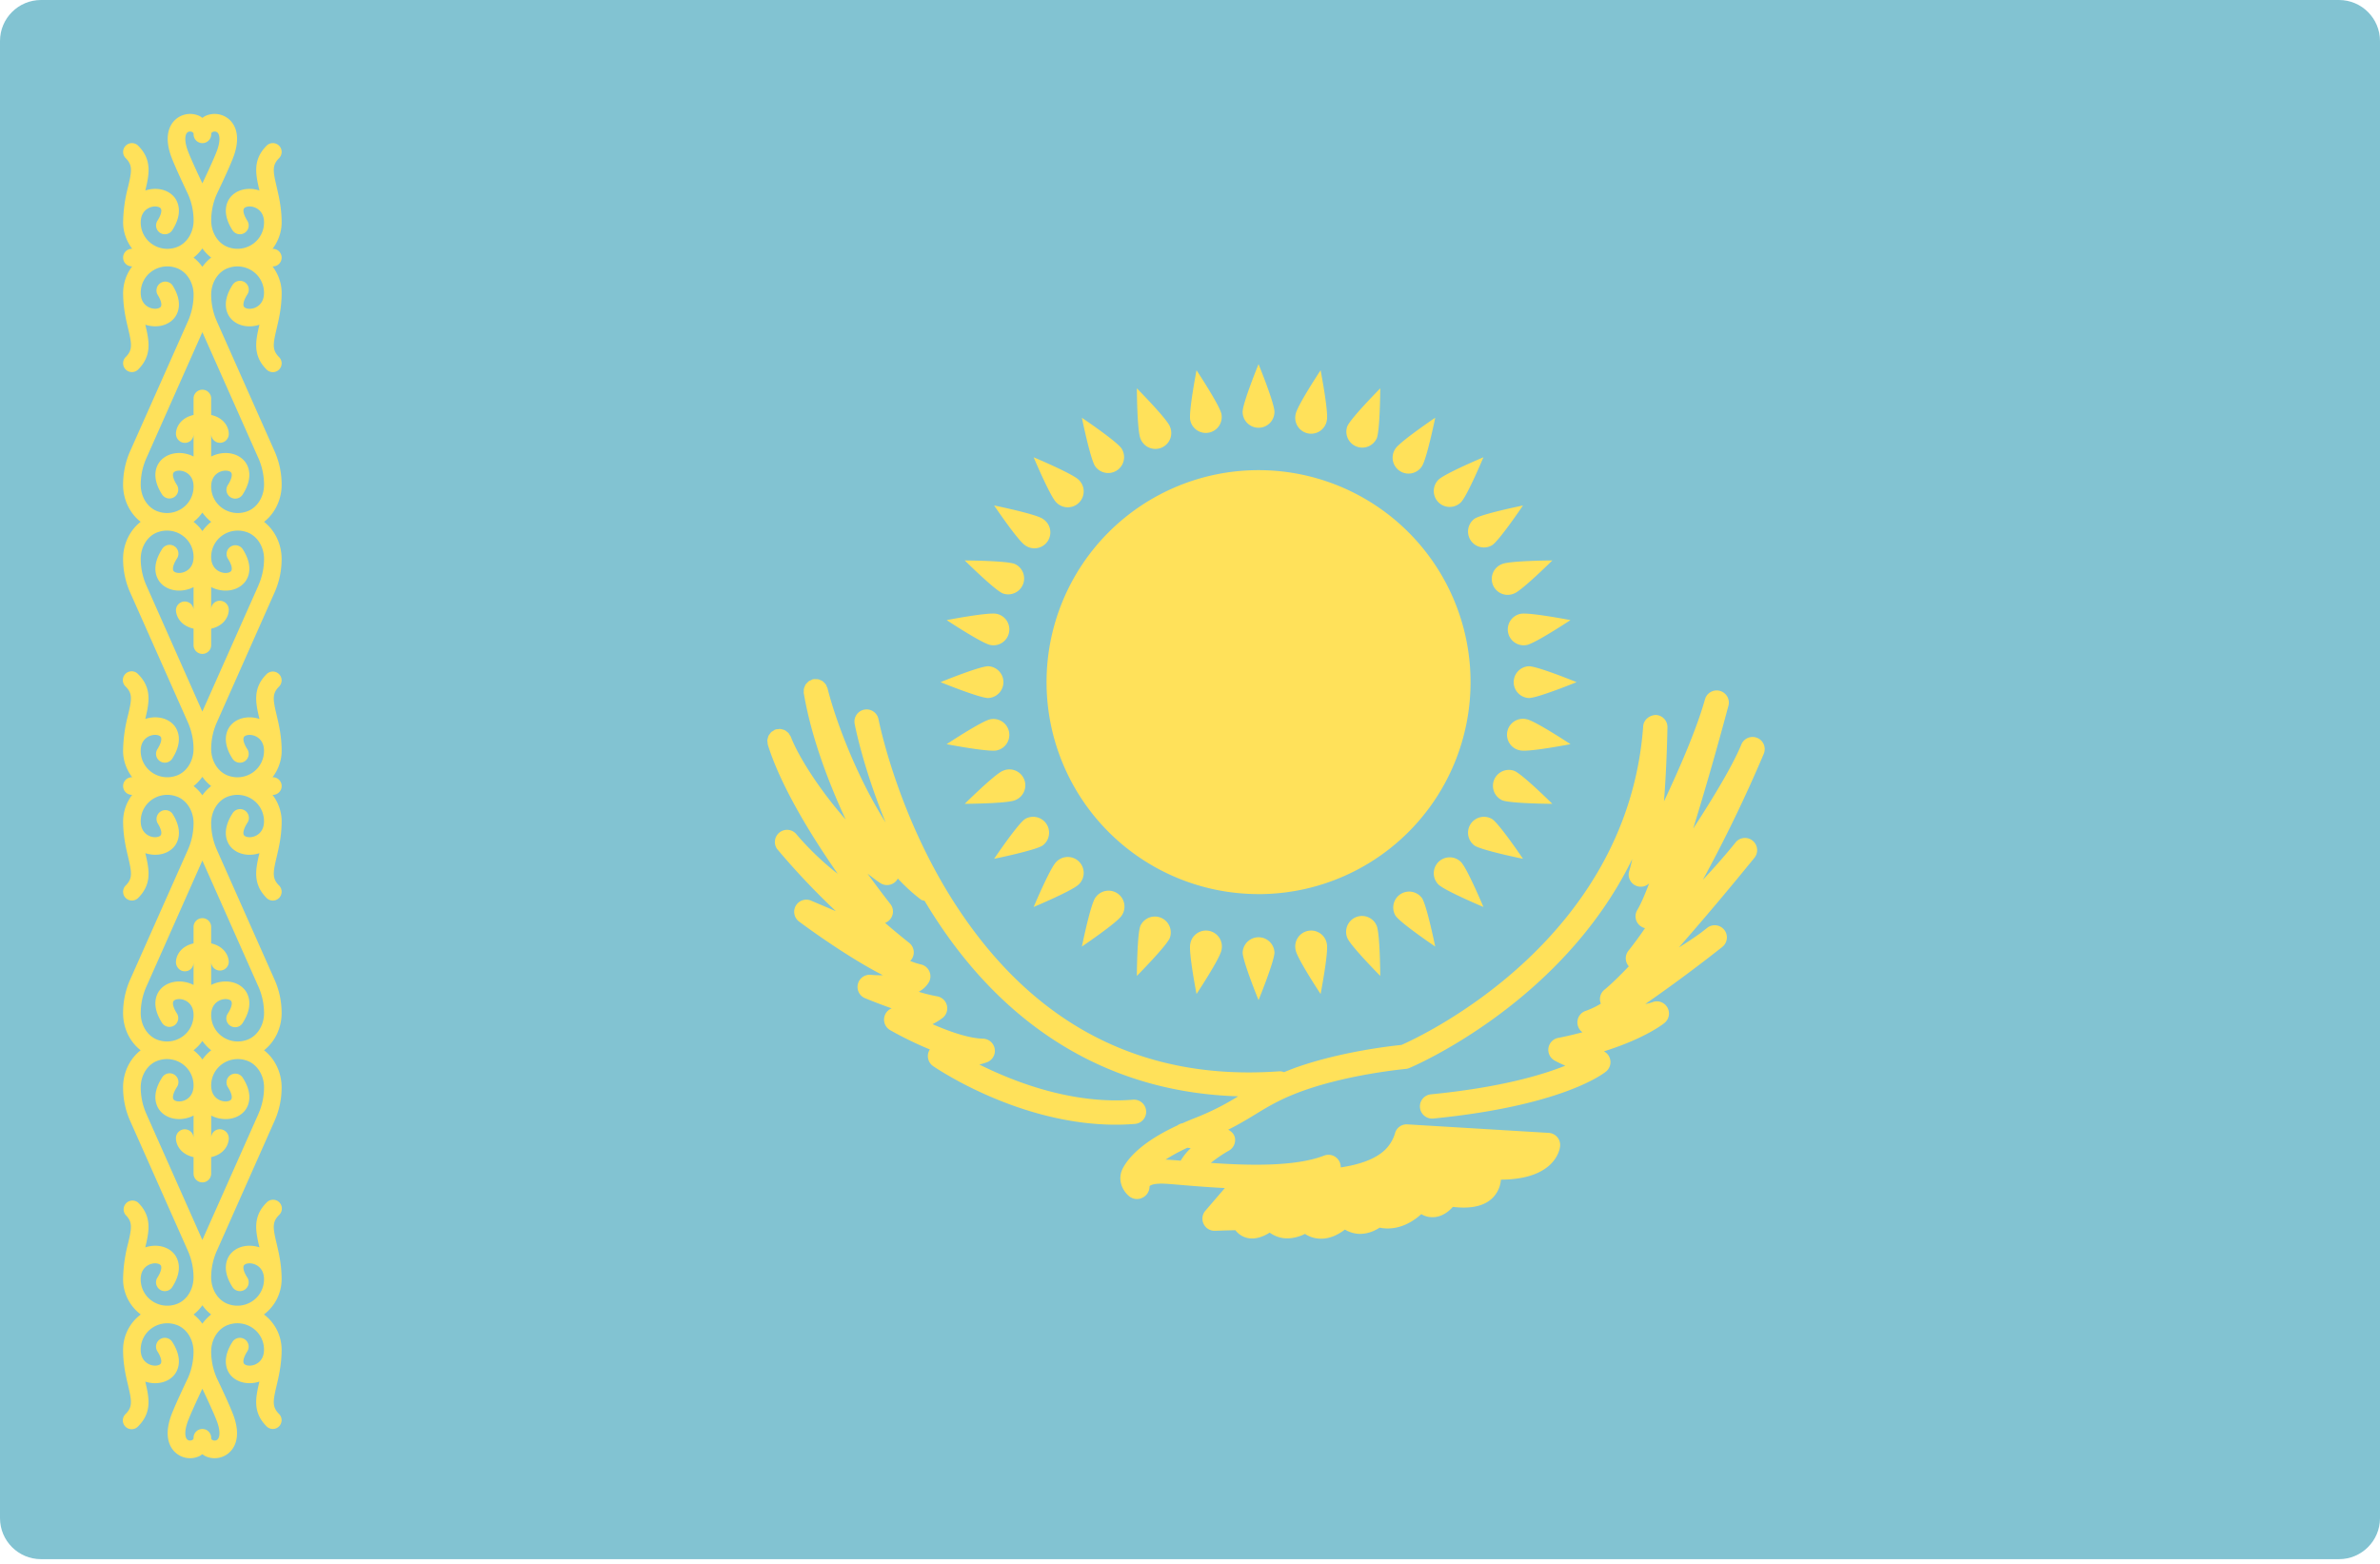<svg width="70" height="46" fill="none" xmlns="http://www.w3.org/2000/svg"><path d="M68.793 0H1.207C.54 0 0 .54 0 1.207v43.448c0 .666.54 1.207 1.207 1.207h67.586c.667 0 1.207-.54 1.207-1.207V1.207C70 .54 69.46 0 68.793 0z" fill="#82C3D2"/><path d="M8.137 5.492c-.11-.462-.136-.633.071-.84a.259.259 0 10-.366-.367c-.42.42-.32.857-.211 1.318-.331-.108-.675-.028-.859.205-.091.115-.268.44.063.959a.259.259 0 10.437-.278c-.124-.196-.128-.316-.093-.36.04-.052.168-.08.301-.032.086.03.286.133.286.444a.77.77 0 01-.316.626.792.792 0 01-.712.112c-.31-.094-.526-.42-.526-.793 0-.267.057-.537.162-.773.016-.035.412-.855.514-1.16.202-.605-.003-.91-.143-1.036a.648.648 0 00-.696-.11c-.036.016-.065.039-.096.06-.031-.022-.061-.044-.097-.06a.648.648 0 00-.696.11c-.14.127-.345.43-.143 1.035.102.306.498 1.126.51 1.154.11.243.167.513.167.78 0 .373-.217.699-.527.794a.79.79 0 01-.712-.113.77.77 0 01-.316-.626c0-.311.2-.414.286-.444.134-.047.26-.02.301.032.035.044.031.165-.093.36a.259.259 0 10.437.278c.33-.519.154-.843.063-.96-.184-.232-.528-.312-.859-.204.11-.461.21-.897-.21-1.317a.259.259 0 10-.367.366c.207.207.18.378.071.84a4.338 4.338 0 00-.147 1.049c0 .283.1.555.267.777H3.88a.259.259 0 100 .518h.008a1.296 1.296 0 00-.267.778c0 .426.081.771.147 1.048.11.463.136.633-.071.84a.259.259 0 10.366.367c.42-.42.32-.856.211-1.318.331.108.675.028.859-.204.091-.116.268-.44-.063-.96a.26.26 0 00-.437.279c.124.195.128.316.093.36-.04.051-.167.078-.3.032-.087-.03-.287-.133-.287-.445a.77.77 0 01.316-.625.79.79 0 01.712-.113c.31.095.527.421.527.794 0 .267-.058.536-.166.78L3.83 13.266c-.14.314-.21.648-.21.991 0 .442.2.846.517 1.092-.316.246-.517.65-.517 1.092 0 .344.07.677.21.99l1.697 3.818c.108.244.165.513.165.78 0 .373-.216.7-.526.794a.788.788 0 01-.712-.113.77.77 0 01-.316-.625c0-.312.2-.415.286-.445.133-.047.26-.02.301.032.035.044.031.165-.093.36a.259.259 0 10.437.278c.33-.518.154-.843.063-.96-.185-.231-.528-.311-.859-.203.109-.462.209-.898-.211-1.318a.259.259 0 10-.366.366c.207.207.18.378.07.84a4.348 4.348 0 00-.146 1.05c0 .283.1.554.267.777H3.88a.259.259 0 100 .518h.008a1.295 1.295 0 00-.267.777c0 .426.081.772.147 1.049.109.463.136.633-.071.84a.259.259 0 10.366.367c.42-.42.32-.857.211-1.318.331.108.675.028.859-.204.091-.116.268-.441-.063-.96a.26.26 0 00-.437.278c.124.196.128.316.093.36-.04.052-.168.08-.301.033-.086-.03-.286-.134-.286-.445a.77.77 0 01.316-.626.79.79 0 01.712-.112c.31.094.526.42.526.793 0 .267-.057.537-.165.78L3.83 28.81c-.14.314-.21.648-.21.991 0 .442.2.846.517 1.092-.316.246-.517.65-.517 1.092 0 .344.07.677.21.99l1.697 3.818c.108.244.165.513.165.78 0 .373-.216.7-.526.794a.79.79 0 01-.712-.113.77.77 0 01-.316-.625c0-.312.2-.415.286-.445.133-.047.26-.02.301.032.035.044.031.165-.093.36a.259.259 0 10.437.278c.33-.518.154-.843.063-.96-.185-.232-.528-.312-.859-.203.109-.462.209-.898-.211-1.318a.26.26 0 00-.366.366c.207.207.18.378.07.84a4.348 4.348 0 00-.146 1.05c0 .405.194.792.52 1.035a1.3 1.3 0 00-.52 1.037c0 .426.081.771.147 1.049.109.462.136.633-.071.84a.259.259 0 10.366.366c.42-.42.32-.856.211-1.317.331.107.675.027.859-.205.091-.115.268-.44-.063-.959a.259.259 0 10-.437.278c.124.195.128.316.093.36-.04.052-.168.079-.301.032-.086-.03-.286-.133-.286-.444a.77.77 0 01.316-.626.792.792 0 01.712-.113c.31.095.526.421.526.794 0 .267-.057.536-.162.773-.016.035-.412.855-.514 1.16-.202.605.003.91.143 1.036a.64.64 0 00.696.11c.036-.016.065-.039.096-.06.032.022.061.044.097.06a.64.64 0 00.696-.11c.14-.127.345-.43.143-1.035-.102-.306-.497-1.126-.51-1.154a1.935 1.935 0 01-.166-.78c0-.373.216-.7.526-.794a.79.79 0 01.712.113.77.77 0 01.316.625c0 .312-.2.415-.286.445-.133.047-.26.02-.301-.032-.035-.044-.031-.165.093-.36a.259.259 0 10-.437-.278c-.33.518-.154.843-.063.96.185.231.528.311.859.203-.109.462-.209.898.211 1.318a.258.258 0 00.366 0 .259.259 0 000-.366c-.207-.207-.18-.378-.07-.84.065-.278.146-.623.146-1.05a1.3 1.3 0 00-.52-1.036 1.3 1.3 0 00.52-1.036c0-.426-.081-.772-.147-1.049-.109-.462-.136-.633.071-.84a.259.259 0 10-.366-.366c-.42.42-.32.856-.21 1.317-.332-.108-.675-.028-.86.205-.09.115-.267.44.064.959a.259.259 0 10.437-.278c-.125-.196-.129-.316-.094-.36.041-.052.168-.079.301-.032.086.03.286.133.286.444a.77.77 0 01-.316.626.79.79 0 01-.712.113c-.31-.095-.526-.421-.526-.794 0-.267.057-.537.166-.78l1.696-3.818c.14-.313.21-.647.21-.99 0-.442-.2-.846-.517-1.092.316-.247.517-.65.517-1.092 0-.344-.07-.677-.21-.99l-1.696-3.818a1.935 1.935 0 01-.166-.78c0-.373.216-.7.526-.794a.791.791 0 01.712.113.77.77 0 01.316.625c0 .312-.2.415-.286.445-.133.047-.26.02-.3-.032-.036-.044-.032-.165.092-.36a.259.259 0 10-.436-.278c-.331.519-.155.843-.063.96.184.231.527.311.858.204-.109.46-.209.897.211 1.317a.258.258 0 00.367 0 .259.259 0 000-.366c-.208-.207-.18-.378-.071-.84.065-.278.147-.623.147-1.05 0-.283-.1-.554-.268-.776h.009a.259.259 0 100-.519h-.009c.168-.222.268-.493.268-.777 0-.426-.082-.772-.147-1.049-.11-.462-.137-.633.07-.84a.259.259 0 10-.366-.367c-.42.42-.32.857-.21 1.318-.332-.107-.675-.028-.86.205-.09.115-.267.44.064.959a.259.259 0 10.437-.278c-.125-.195-.128-.316-.094-.36.041-.052.168-.079.302-.032.086.03.285.133.285.444a.77.77 0 01-.315.626.792.792 0 01-.713.113c-.31-.095-.526-.422-.526-.794 0-.267.057-.537.166-.78l1.696-3.818c.14-.313.21-.647.21-.99 0-.442-.2-.846-.517-1.092.317-.247.518-.65.518-1.092 0-.344-.071-.677-.21-.99L6.377 9.45a1.935 1.935 0 01-.166-.78c0-.373.216-.7.526-.794a.791.791 0 01.713.113.77.77 0 01.315.625c0 .312-.2.415-.285.445-.133.047-.26.02-.302-.032-.034-.044-.03-.165.093-.36a.259.259 0 10-.436-.279c-.331.52-.155.844-.063.96.184.232.527.312.858.204-.108.462-.209.898.211 1.318a.258.258 0 00.367 0 .259.259 0 000-.366c-.208-.208-.18-.378-.071-.84.065-.278.147-.624.147-1.05 0-.283-.1-.554-.268-.777h.009a.259.259 0 100-.518h-.009c.168-.223.268-.494.268-.777-.001-.427-.083-.773-.148-1.05zM5.508 4.388c-.092-.276-.06-.433 0-.489.04-.037.1-.036.139-.018.047.02.047.053.047.07a.259.259 0 10.518 0c0-.017 0-.05.046-.07a.13.13 0 01.138.018c.061.056.093.213.001.49-.067.2-.31.72-.444 1.004-.133-.277-.378-.803-.445-1.005zm.444 10.69c.075.1.159.195.261.271-.102.077-.186.17-.26.272a1.281 1.281 0 00-.261-.272c.102-.077.186-.17.26-.272zm0 15.543c.075.101.159.195.261.272-.102.077-.186.17-.26.271a1.281 1.281 0 00-.261-.271 1.28 1.28 0 00.26-.272zm.445 11.233c.092.276.06.434-.001.489-.04.037-.1.035-.138.018-.047-.02-.047-.053-.047-.07a.259.259 0 10-.518 0c0 .017 0 .05-.047.07-.038.017-.098.019-.138-.018-.06-.056-.092-.213 0-.489.067-.2.309-.722.444-1.005.132.277.377.803.445 1.005zm-.186-3.19a1.286 1.286 0 00-.259.272 1.286 1.286 0 00-.258-.271c.098-.076.185-.168.258-.271.074.103.16.195.259.27zm1.39-5.899l-1.649 3.707-1.647-3.707a1.935 1.935 0 01-.166-.78c0-.373.216-.7.526-.794a.791.791 0 01.712.113.77.77 0 01.316.625c0 .312-.2.415-.286.445-.133.046-.26.02-.301-.033-.035-.044-.031-.164.093-.36a.259.259 0 10-.436-.278c-.331.52-.155.844-.063.96.187.237.54.318.877.2a.912.912 0 00.116-.05v.656a.259.259 0 00-.518.015c0 .169.118.462.518.552v.484a.259.259 0 10.518 0v-.484c.4-.09.518-.383.518-.552a.266.266 0 00-.258-.268.251.251 0 00-.259.25v.002-.654c.038.02.077.036.115.05.338.117.69.036.878-.2.091-.117.268-.442-.063-.96a.259.259 0 10-.437.278c.125.195.128.316.093.36-.04.052-.168.079-.3.032-.087-.03-.287-.133-.287-.445a.77.77 0 01.316-.625.79.79 0 01.712-.113c.31.095.527.421.527.794 0 .266-.057.536-.166.78zm0-3.744c.107.244.165.513.165.78 0 .373-.217.7-.526.794a.79.79 0 01-.713-.113.77.77 0 01-.316-.625c0-.312.2-.415.286-.445.134-.047.26-.02.302.032.034.044.03.165-.093.36a.259.259 0 10.436.278c.33-.518.154-.843.063-.96-.188-.236-.54-.316-.878-.2a.942.942 0 00-.116.05v-.655a.26.26 0 00.518-.015c0-.169-.118-.462-.518-.553v-.483a.259.259 0 10-.518 0v.483c-.4.091-.518.384-.518.553 0 .143.116.268.259.268a.251.251 0 00.258-.25l.001-.002v.654a.926.926 0 00-.115-.05c-.338-.116-.69-.036-.878.2-.092.117-.268.441.063.96a.259.259 0 10.437-.278c-.125-.195-.129-.316-.094-.36.04-.052.168-.079.302-.032.086.03.285.133.285.445a.77.77 0 01-.315.625.79.79 0 01-.713.113c-.31-.095-.526-.421-.526-.794 0-.267.057-.536.166-.78l1.647-3.708L7.6 29.021zm-1.39-5.9a1.285 1.285 0 00-.259.271 1.284 1.284 0 00-.258-.27c.098-.077.185-.169.258-.272.074.103.16.195.259.271zm1.39-5.9L5.951 20.93 4.305 17.22a1.935 1.935 0 01-.166-.78c0-.373.216-.7.526-.794a.79.79 0 01.712.113.77.77 0 01.316.625c0 .312-.2.415-.286.445-.133.047-.26.02-.301-.032-.035-.044-.031-.165.093-.36a.259.259 0 10-.436-.278c-.331.518-.155.843-.063.96.187.236.54.317.877.2a.913.913 0 00.116-.05v.655a.26.26 0 00-.518.015c0 .169.118.462.518.552v.484a.259.259 0 10.518 0v-.483c.4-.091.518-.384.518-.553a.266.266 0 00-.258-.268.251.251 0 00-.26.252v-.654c.039.02.078.036.116.05.338.117.69.036.878-.201.091-.116.268-.44-.063-.96a.259.259 0 10-.437.279c.125.195.128.316.093.36-.04.052-.168.08-.3.032-.087-.03-.287-.133-.287-.445a.77.77 0 01.316-.625.792.792 0 01.712-.113c.31.095.527.421.527.794 0 .267-.057.536-.166.78zm0-3.744c.107.244.165.514.165.78 0 .373-.217.7-.526.794a.79.79 0 01-.713-.113.77.77 0 01-.316-.625c0-.312.2-.415.286-.445.134-.046.26-.02.302.032.034.045.03.165-.093.36a.259.259 0 10.436.279c.33-.52.154-.844.063-.96-.188-.237-.54-.318-.878-.2a.913.913 0 00-.116.05v-.656a.259.259 0 00.518-.015c0-.169-.118-.462-.518-.552v-.484a.259.259 0 10-.518 0v.484c-.4.09-.518.383-.518.552 0 .144.116.268.259.268a.251.251 0 00.258-.25l.001-.002v.654a.926.926 0 00-.115-.05c-.338-.117-.69-.036-.878.201-.092.116-.268.44.063.96a.259.259 0 10.437-.278c-.125-.196-.129-.317-.094-.36.04-.053.168-.08.302-.033.086.03.285.133.285.445a.77.77 0 01-.315.625.79.79 0 01-.713.113c-.31-.095-.526-.421-.526-.794 0-.267.057-.536.166-.78L5.952 9.77 7.6 13.477zm-1.907-5.9c.098-.076.185-.167.258-.27.073.103.16.194.259.27a1.286 1.286 0 00-.259.271 1.28 1.28 0 00-.258-.27zM37.016 26.3a6.235 6.235 0 100-12.471 6.235 6.235 0 000 12.47zM37.484 12.114a.468.468 0 01-.936 0c0-.258.468-1.403.468-1.403s.468 1.145.468 1.403zM36.549 28.015a.468.468 0 01.935 0c0 .258-.468 1.403-.468 1.403s-.467-1.145-.467-1.403zM44.967 20.532a.468.468 0 010-.935c.258 0 1.403.468 1.403.468s-1.145.467-1.403.467zM29.066 19.597a.468.468 0 010 .935c-.259 0-1.403-.467-1.403-.467s1.144-.468 1.403-.468zM42.969 14.774a.468.468 0 01-.662-.662c.183-.183 1.323-.661 1.323-.661s-.478 1.14-.661 1.323zM31.064 25.355a.468.468 0 11.661.662c-.183.183-1.323.661-1.323.661s.479-1.14.662-1.323zM42.307 26.017a.468.468 0 11.662-.662c.183.183.661 1.323.661 1.323s-1.14-.479-1.323-.661zM31.725 14.112a.468.468 0 11-.661.662c-.183-.183-.662-1.323-.662-1.323s1.14.479 1.323.661zM34.406 12.54a.468.468 0 11-.864.358c-.099-.239-.105-1.475-.105-1.475s.87.879.97 1.117zM39.627 27.589a.467.467 0 11.864-.358c.099.239.105 1.475.105 1.475s-.87-.878-.969-1.117zM44.54 17.454a.468.468 0 11-.358-.864c.24-.099 1.475-.105 1.475-.105s-.878.87-1.117.97zM29.492 22.675a.468.468 0 11.358.864c-.239.099-1.476.105-1.476.105s.88-.87 1.118-.97zM40.49 12.898a.468.468 0 01-.864-.357c.1-.239.97-1.118.97-1.118s-.006 1.237-.105 1.475zM33.542 27.231a.468.468 0 01.864.358c-.099.239-.969 1.117-.969 1.117s.006-1.236.105-1.475zM44.182 23.539a.468.468 0 01.358-.864c.239.098 1.117.969 1.117.969s-1.236-.006-1.475-.105zM29.85 16.59a.468.468 0 01-.358.864c-.239-.099-1.117-.969-1.117-.969s1.236.006 1.475.105zM35.924 12.176a.467.467 0 11-.917.182c-.05-.253.185-1.467.185-1.467s.682 1.031.732 1.285zM38.109 27.953a.468.468 0 11.917-.182c.05.253-.185 1.467-.185 1.467s-.682-1.031-.732-1.285zM44.905 18.972a.467.467 0 11-.182-.917c.253-.05 1.467.185 1.467.185s-1.032.682-1.285.732zM29.127 21.157a.467.467 0 11.183.917c-.254.05-1.468-.184-1.468-.184s1.032-.683 1.285-.733zM41.822 13.714a.468.468 0 11-.778-.52c.144-.215 1.169-.907 1.169-.907s-.248 1.212-.391 1.427zM32.21 26.415a.468.468 0 11.778.52c-.143.215-1.168.907-1.168.907s.247-1.212.39-1.427zM43.367 24.87a.468.468 0 01.52-.777c.215.143.907 1.168.907 1.168s-1.212-.247-1.427-.39zM30.666 15.259a.468.468 0 11-.52.777c-.215-.143-.907-1.168-.907-1.168s1.212.247 1.427.39zM32.988 13.194a.468.468 0 01-.778.52c-.143-.215-.39-1.426-.39-1.426s1.025.691 1.168.906zM41.045 26.935a.468.468 0 01.777-.52c.144.215.39 1.427.39 1.427s-1.024-.692-1.167-.907zM43.887 16.036a.468.468 0 01-.52-.777c.215-.144 1.426-.39 1.426-.39s-.691 1.024-.906 1.167zM30.146 24.093a.468.468 0 01.52.777c-.215.144-1.427.391-1.427.391s.692-1.025.907-1.168zM39.026 12.358a.468.468 0 11-.917-.182c.05-.254.732-1.285.732-1.285s.235 1.214.185 1.467zM35.007 27.771a.468.468 0 11.917.182c-.05.254-.732 1.285-.732 1.285s-.236-1.213-.185-1.467zM44.723 22.074a.468.468 0 11.182-.917c.253.05 1.285.732 1.285.732s-1.214.236-1.467.185zM29.31 18.055a.467.467 0 11-.182.917c-.254-.05-1.285-.732-1.285-.732s1.214-.236 1.467-.185z" fill="#FFE15A"/><path d="M51.684 21.705a.357.357 0 00-.468.193l-.02.05c-.27.631-.83 1.554-1.395 2.422a101.584 101.584 0 001.04-3.629.358.358 0 00-.69-.187c-.245.879-.747 2.036-1.21 3.016.085-1.092.1-2.104.102-2.178a.358.358 0 00-.342-.362c-.182.005-.358.138-.372.331-.458 6.299-6.519 9.116-7.109 9.375-.308.031-1.746.193-3.052.646-.148.052-.274.103-.4.155a.36.36 0 00-.148-.025c-4.007.29-7.2-1.353-9.497-4.874-1.734-2.66-2.278-5.453-2.284-5.48a.357.357 0 10-.702.133c.014.076.253 1.295.91 2.9-.879-1.39-1.492-3.071-1.708-3.947-.004-.017-.015-.03-.022-.047-.01-.025-.018-.05-.033-.07-.01-.016-.025-.027-.037-.04-.02-.021-.038-.041-.062-.057-.014-.009-.03-.013-.044-.02-.026-.012-.052-.025-.082-.03-.02-.004-.04-.002-.062-.002s-.042-.006-.064-.002l-.013.005h-.014c-.019.005-.034.017-.051.025-.022.01-.045.017-.065.03-.019.014-.033.031-.05.047-.015.017-.032.031-.045.05-.012.02-.02.041-.028.063-.009.02-.019.04-.023.063-.005.023-.003.047-.003.071 0 .02-.005.038-.002.058.002.008.005.016.006.025v.001l.001.005c.222 1.304.749 2.655 1.226 3.685-.758-.859-1.39-1.849-1.614-2.435-.007-.017-.02-.029-.028-.044-.014-.024-.025-.048-.043-.067-.013-.014-.029-.023-.043-.035-.022-.018-.042-.035-.067-.047-.017-.008-.034-.01-.051-.016-.027-.008-.052-.016-.08-.018-.022-.002-.044.004-.066.007-.021.002-.041 0-.062.006l-.01.006c-.004.001-.008 0-.012.002-.02.007-.033.022-.05.032-.02.012-.043.022-.06.037-.018.017-.03.036-.044.055-.013.018-.028.034-.038.054-.01.021-.014.044-.02.066-.006.022-.013.043-.015.066-.002.023.004.046.007.07.003.02 0 .04.006.06.39 1.255 1.325 2.748 2.058 3.8-.61-.47-1.06-.98-1.19-1.133l-.042-.05a.358.358 0 00-.554.45 21.66 21.66 0 001.729 1.831l-.725-.308a.357.357 0 00-.354.615c.07.053 1.353 1.01 2.463 1.577a2.82 2.82 0 01-.365-.012.358.358 0 00-.162.687c.027.012.366.151.784.3a.357.357 0 00-.044.64c.037.022.543.312 1.168.569a.358.358 0 00.097.49c.108.074 2.537 1.723 5.374 1.723.186 0 .374-.008.563-.023a.357.357 0 10-.057-.712c-1.782.145-3.499-.524-4.52-1.035a1.79 1.79 0 00.232-.07.358.358 0 00-.127-.69c-.415-.009-.989-.21-1.483-.427.186-.094.296-.183.305-.19a.359.359 0 00-.171-.629 4.538 4.538 0 01-.54-.134.747.747 0 00.307-.295.359.359 0 00-.245-.51c-.093-.02-.199-.055-.313-.1a.358.358 0 00-.032-.536 21.004 21.004 0 01-.706-.585.357.357 0 00.153-.558c-.008-.01-.285-.36-.669-.89.127.098.253.198.38.28a.362.362 0 00.442-.044.358.358 0 00.068-.093c.217.232.445.442.684.622.031.023.069.023.104.035.101.17.207.34.318.51 2.171 3.342 5.233 5.131 8.905 5.239a7.58 7.58 0 01-1.286.644c-.127.05-.24.099-.352.148a.338.338 0 00-.148.064c-1.014.47-1.434.934-1.605 1.259-.17.322-.023.653.185.825a.362.362 0 00.393.042.367.367 0 00.206-.337c.014-.016.076-.067.271-.074.142-.012.441.02.79.048.332.028.73.059 1.154.08l-.573.667a.357.357 0 00.283.59c.283-.01.475-.015.6-.017.11.144.246.2.333.223.246.063.49-.035.675-.152.14.1.28.143.39.16.25.033.481-.04.649-.122.173.112.343.14.472.14h.006c.279 0 .523-.135.696-.268.152.091.298.12.411.126.256.009.468-.09.61-.182.503.101.938-.136 1.225-.398a.639.639 0 00.355.09c.255-.01.45-.164.574-.303.571.069.981-.037 1.218-.318a.853.853 0 00.196-.483c1.585-.009 1.729-.874 1.74-.98a.357.357 0 00-.333-.396l-4.156-.25a.354.354 0 00-.37.274c0 .002-.071.267-.293.478-.298.284-.778.435-1.3.514a.36.36 0 00-.485-.349c-.86.334-2.248.292-3.335.216.167-.136.367-.27.528-.359a.358.358 0 00.18-.38c-.021-.11-.101-.187-.198-.237.302-.152.55-.3.785-.443.408-.25.793-.486 1.495-.73 1.355-.47 2.923-.613 2.939-.615a.36.36 0 00.104-.025c.055-.023 4.478-1.876 6.562-6.15-.027.128-.057.247-.089.35a.357.357 0 00.585.368c-.132.347-.25.62-.348.781a.358.358 0 00.227.535c-.161.236-.325.46-.488.664a.358.358 0 00.011.459c-.28.293-.528.535-.717.688a.358.358 0 00-.106.41 2.397 2.397 0 01-.435.209.357.357 0 00-.105.632c-.218.059-.458.116-.718.167a.358.358 0 00-.107.661c.011.007.133.076.32.155-.692.279-1.927.643-3.953.843a.358.358 0 00-.321.39.36.36 0 00.391.322c3.847-.38 5.036-1.344 5.084-1.385.111-.093.155-.244.111-.382a.357.357 0 00-.176-.209c1.23-.387 1.757-.815 1.785-.838a.358.358 0 00.08-.456c-.09-.152-.276-.218-.438-.152a1.42 1.42 0 01-.211.054 45.795 45.795 0 002.269-1.682.357.357 0 00-.452-.555l-.174.136a9.686 9.686 0 01-.653.435 92.879 92.879 0 002.148-2.546l.073-.09a.357.357 0 00-.557-.45v.002l-.089.109c-.282.344-.579.677-.872.989a41.955 41.955 0 001.782-3.683l.011-.027a.356.356 0 00-.192-.466zM34.924 33.76l.097.013c-.12.112-.217.237-.295.367-.17-.014-.324-.026-.444-.031.166-.109.38-.227.641-.349z" fill="#FFE15A"/></svg>